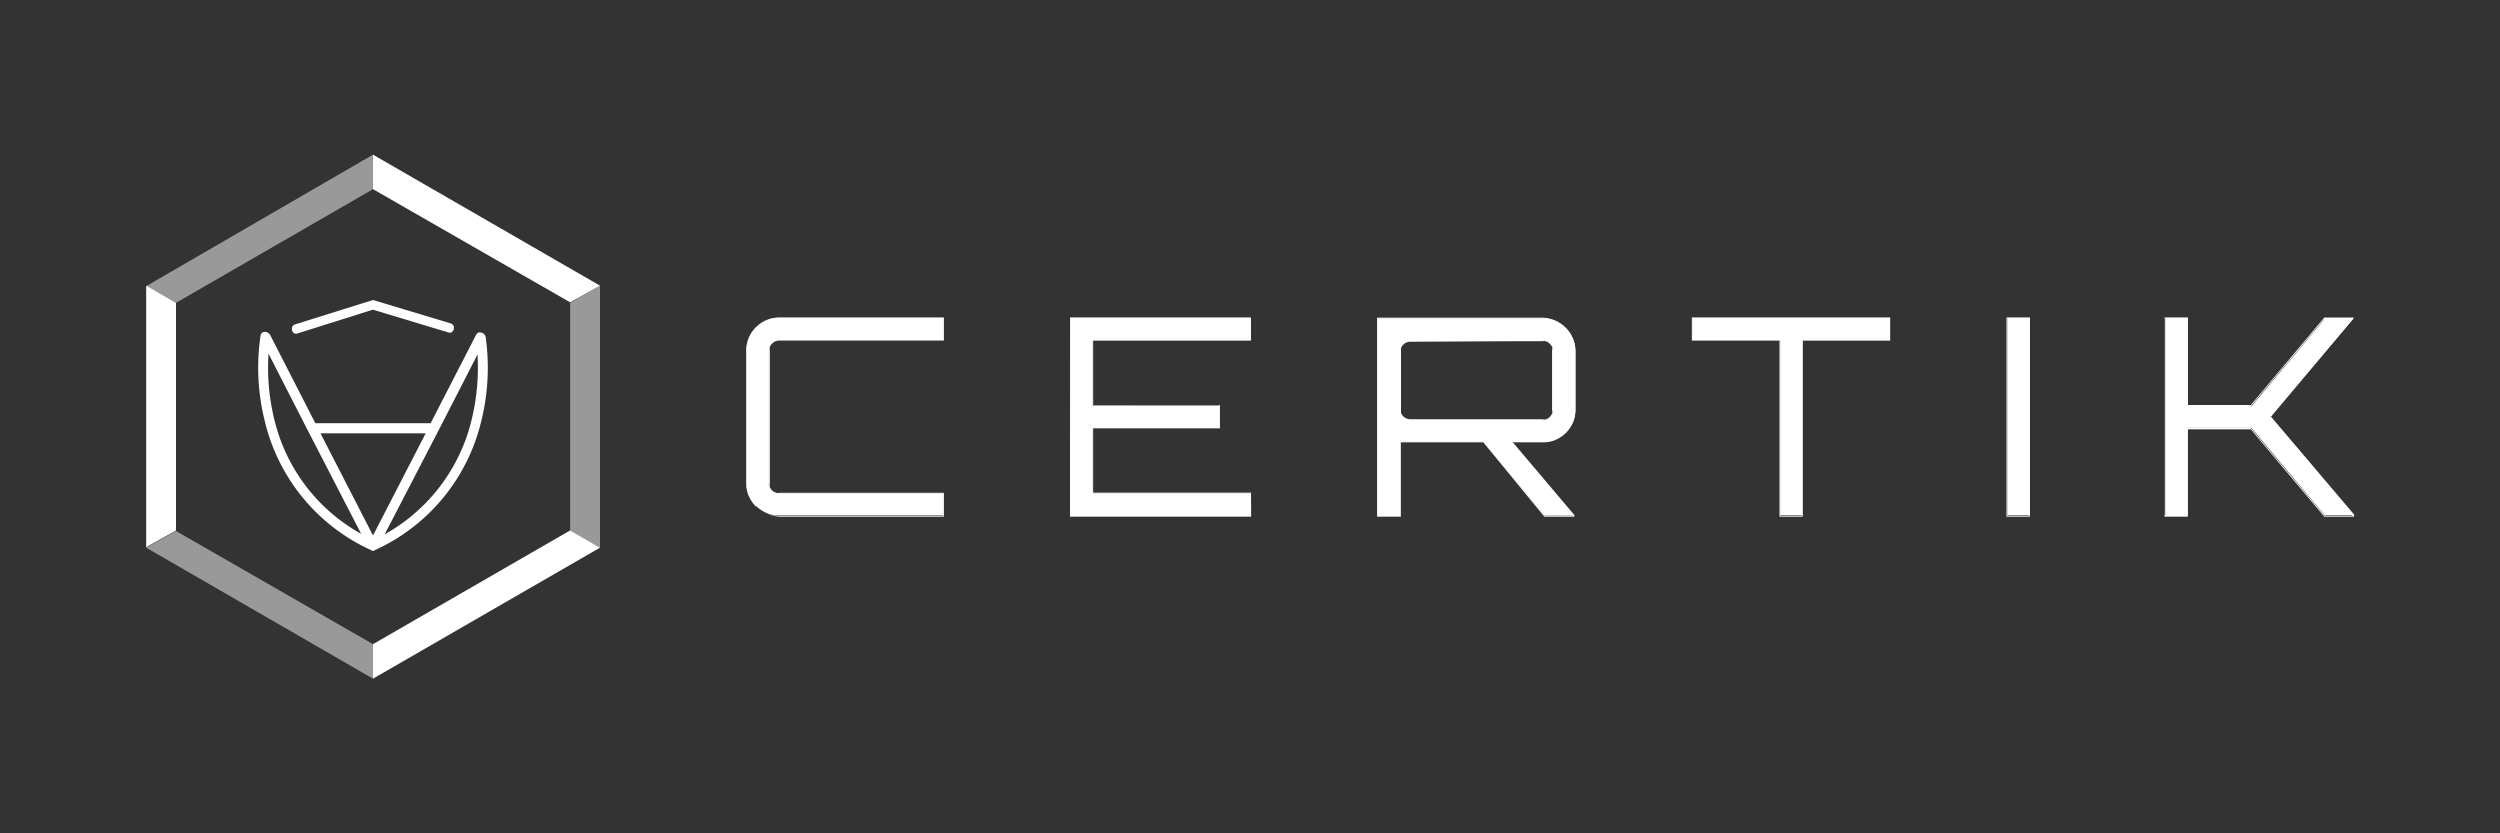 <svg id="Layer_1" data-name="Layer 1" xmlns="http://www.w3.org/2000/svg" viewBox="0 0 150 50"><rect x="0" y="0" width="150" height="50" fill="#333333" stroke="none"/><path d="M10.56,18.17V31.83l-1.79,1V17.14Z" fill="#fff"/><path d="M36,17.14l-1.79,1L22.38,11.35V9.28Z" fill="#fff"/><path d="M36,32.86,22.38,40.72V38.65L34.2,31.83Z" fill="#fff"/><path d="M22.38,38.65v2.07L8.77,32.86l1.79-1Z" fill="#fff" opacity="0.5" style="isolation:isolate"/><path d="M36,17.14V32.86l-1.79-1V18.17Z" fill="#fff" opacity="0.5" style="isolation:isolate"/><path d="M22.38,9.28v2.07L10.56,18.17l-1.79-1Z" fill="#fff" opacity="0.5" style="isolation:isolate"/><path d="M22.38,18l4.68,1.41a.29.29,0,0,1,.16.15.3.3,0,0,1,0,.21.31.31,0,0,1-.13.17.26.26,0,0,1-.21,0l-4.51-1.36L17.87,20a.27.27,0,0,1-.21,0,.26.26,0,0,1-.13-.17.31.31,0,0,1,0-.21.28.28,0,0,1,.15-.15Z" fill="#fff" fill-rule="evenodd"/><path d="M29.14,20.22a.31.31,0,0,0-.09-.17.32.32,0,0,0-.17-.09.32.32,0,0,0-.19,0,.35.35,0,0,0-.13.14l-2.72,5.29H18.92l-2.71-5.29a.33.33,0,0,0-.13-.13.31.31,0,0,0-.36,0,.31.31,0,0,0-.09.18,13.24,13.24,0,0,0,.26,5.13A11.4,11.4,0,0,0,22.25,33l.13.06.13-.06a11.39,11.39,0,0,0,6.35-7.67A13.3,13.3,0,0,0,29.14,20.22Zm-12.67,5a13.19,13.19,0,0,1-.36-4l2.36,4.61,3.2,6.2A10.67,10.67,0,0,1,16.47,25.21Zm5.91,6.91L19.23,26h6.31Zm5.91-6.91a10.73,10.73,0,0,1-5.21,6.84l3.21-6.19,2.36-4.6A13.12,13.12,0,0,1,28.29,25.21Z" fill="#fff" fill-rule="evenodd"/><path d="M45.36,30.35a2,2,0,0,0,.64.43,1.8,1.8,0,0,0,.76.14H56.6V29.59H46.76a.62.62,0,0,1-.64-.64v-7.9a.47.47,0,0,1,.05-.24.57.57,0,0,1,.13-.21.6.6,0,0,1,.21-.14.57.57,0,0,1,.25-.06H56.6V19.07H46.76a1.93,1.93,0,0,0-.75.15,2.16,2.16,0,0,0-.65.43,1.83,1.83,0,0,0-.42.64,2,2,0,0,0-.15.76V29a1.8,1.8,0,0,0,.14.76,2.12,2.12,0,0,0,.43.64ZM64.23,19.07V30.92H75V29.59H65.56V25.67h7.62V24.33H65.56V20.41H75V19.07ZM82.65,30.92V19.09h9.88a2,2,0,0,1,2,2v3.48a2.12,2.12,0,0,1-.14.75,2.16,2.16,0,0,1-.43.65,2.12,2.12,0,0,1-.64.43,1.83,1.83,0,0,1-.76.14H90.71l3.72,4.4H92.67L89,26.51H84v4.42Zm2-5.76h7.9a.51.51,0,0,0,.24,0A.66.66,0,0,0,93,25a.72.72,0,0,0,.14-.2.67.67,0,0,0,0-.24V21.06a.67.67,0,0,0,0-.24.9.9,0,0,0-.14-.2.75.75,0,0,0-.2-.15.69.69,0,0,0-.24,0h-7.9a.75.75,0,0,0-.26,0,1,1,0,0,0-.21.15.86.86,0,0,0-.13.2.69.69,0,0,0,0,.24v3.48a.69.69,0,0,0,0,.24.86.86,0,0,0,.13.2.67.67,0,0,0,.47.18Zm22.16-4.75V30.92h1.34V20.41h5.25V19.07H101.53v1.34Zm13.63-1.34h1.35V30.92h-1.35Zm9.47,0V30.92h1.35V25.67h3.82l4.41,5.25h1.73l-5-5.91,5-5.91v0h-1.71l-4.41,5.26h-3.82V19.07Z" fill="#fff" fill-rule="evenodd"/><path d="M121.79,31h-1.4V19.05h1.4Zm-1.35-.05h1.3V19.1h-1.3Zm20.79.05h-1.77l-4.41-5.24h-3.78V31h-1.4V19.05h1.4V24.3h3.78l4.41-5.25h1.75v.05h0L136.26,25l5,5.89Zm-1.74-.05h1.67l-5-5.9,0,0,4.93-5.88h-1.66l-4.42,5.25h-3.85V19.1h-1.3V30.9h1.3V25.65h3.86ZM108.16,31h-1.39V20.43h-5.26V19.05h11.9v1.38h-5.25Zm-1.34-.05h1.29V20.38h5.25V19.1H101.55v1.28h5.27ZM94.46,31h-1.8L89,26.54l-4.95,0V31H82.63V19.06h9.9a2,2,0,0,1,1.4.6,1.94,1.94,0,0,1,.59,1.4v3.48a1.8,1.8,0,0,1-.14.76,2.07,2.07,0,0,1-1.09,1.09,2,2,0,0,1-.76.15H90.77l3.69,4.36Zm-1.77-.05H94.4l-3.74-4.41h1.87a1.85,1.85,0,0,0,.74-.15,1.79,1.79,0,0,0,.63-.42,2,2,0,0,0,.43-.64,2.07,2.07,0,0,0,.14-.74V21.06a1.94,1.94,0,0,0-.58-1.37,2,2,0,0,0-1.37-.58H82.68V30.9H84V26.47l5,0h0ZM75.07,31H64.2V19.05H75.06v1.38H65.59V24.3H73.2v1.4H65.59v3.86h9.47ZM64.26,30.9H75V29.61H65.54v-4h7.61v-1.3H65.54v-4H75V19.1H64.25ZM56.63,31H46.76A2.07,2.07,0,0,1,46,30.8a2.13,2.13,0,0,1-1.08-1.08,2.07,2.07,0,0,1-.15-.77v-7.9a2,2,0,0,1,.15-.77,2,2,0,0,1,.44-.65A1.94,1.94,0,0,1,46,19.2a2,2,0,0,1,.76-.15h9.87v1.38H46.76a.69.69,0,0,0-.24.05.66.66,0,0,0-.2.14.5.5,0,0,0-.13.19.69.69,0,0,0,0,.24V29a.59.59,0,0,0,0,.23.57.57,0,0,0,.13.21.63.63,0,0,0,.2.13.67.67,0,0,0,.24,0h9.87Zm-11.24-.62a1.79,1.79,0,0,0,.63.42,1.93,1.93,0,0,0,.75.15h9.81V29.61H46.76a.67.67,0,0,1-.48-.18.71.71,0,0,1-.19-.48v-7.9a.7.7,0,0,1,0-.25.6.6,0,0,1,.14-.21.62.62,0,0,1,.22-.15.6.6,0,0,1,.26-.05h9.82V19.1H46.76a2.07,2.07,0,0,0-.74.14,2,2,0,0,0-.64.43,2,2,0,0,0-.57,1.38V29a2,2,0,0,0,.15.75,1.88,1.88,0,0,0,.42.63Zm47.14-5.14h-7.9a.71.71,0,0,1-.48-.19.6.6,0,0,1-.14-.21.56.56,0,0,1-.05-.25V21.06a.56.56,0,0,1,.05-.25.6.6,0,0,1,.14-.21.71.71,0,0,1,.22-.15.75.75,0,0,1,.26-.05h7.9a.56.56,0,0,1,.25.05.8.8,0,0,1,.21.15.6.6,0,0,1,.14.21.74.74,0,0,1,.05.25v3.48a.74.74,0,0,1-.05.25A.77.77,0,0,1,93,25a.7.7,0,0,1-.21.14.74.74,0,0,1-.25.05Zm-7.9-4.74a.69.69,0,0,0-.24.05.48.48,0,0,0-.2.14.5.5,0,0,0-.13.19.68.68,0,0,0,0,.23v3.48a.64.64,0,0,0,0,.23.5.5,0,0,0,.13.19.62.62,0,0,0,.44.18h7.9a.59.59,0,0,0,.23-.05A.63.63,0,0,0,93,25a.64.64,0,0,0,.13-.19.62.62,0,0,0,0-.23V21.06a.66.66,0,0,0,0-.23.64.64,0,0,0-.13-.19.56.56,0,0,0-.2-.14.46.46,0,0,0-.23-.05Z" fill="#fff"/></svg>